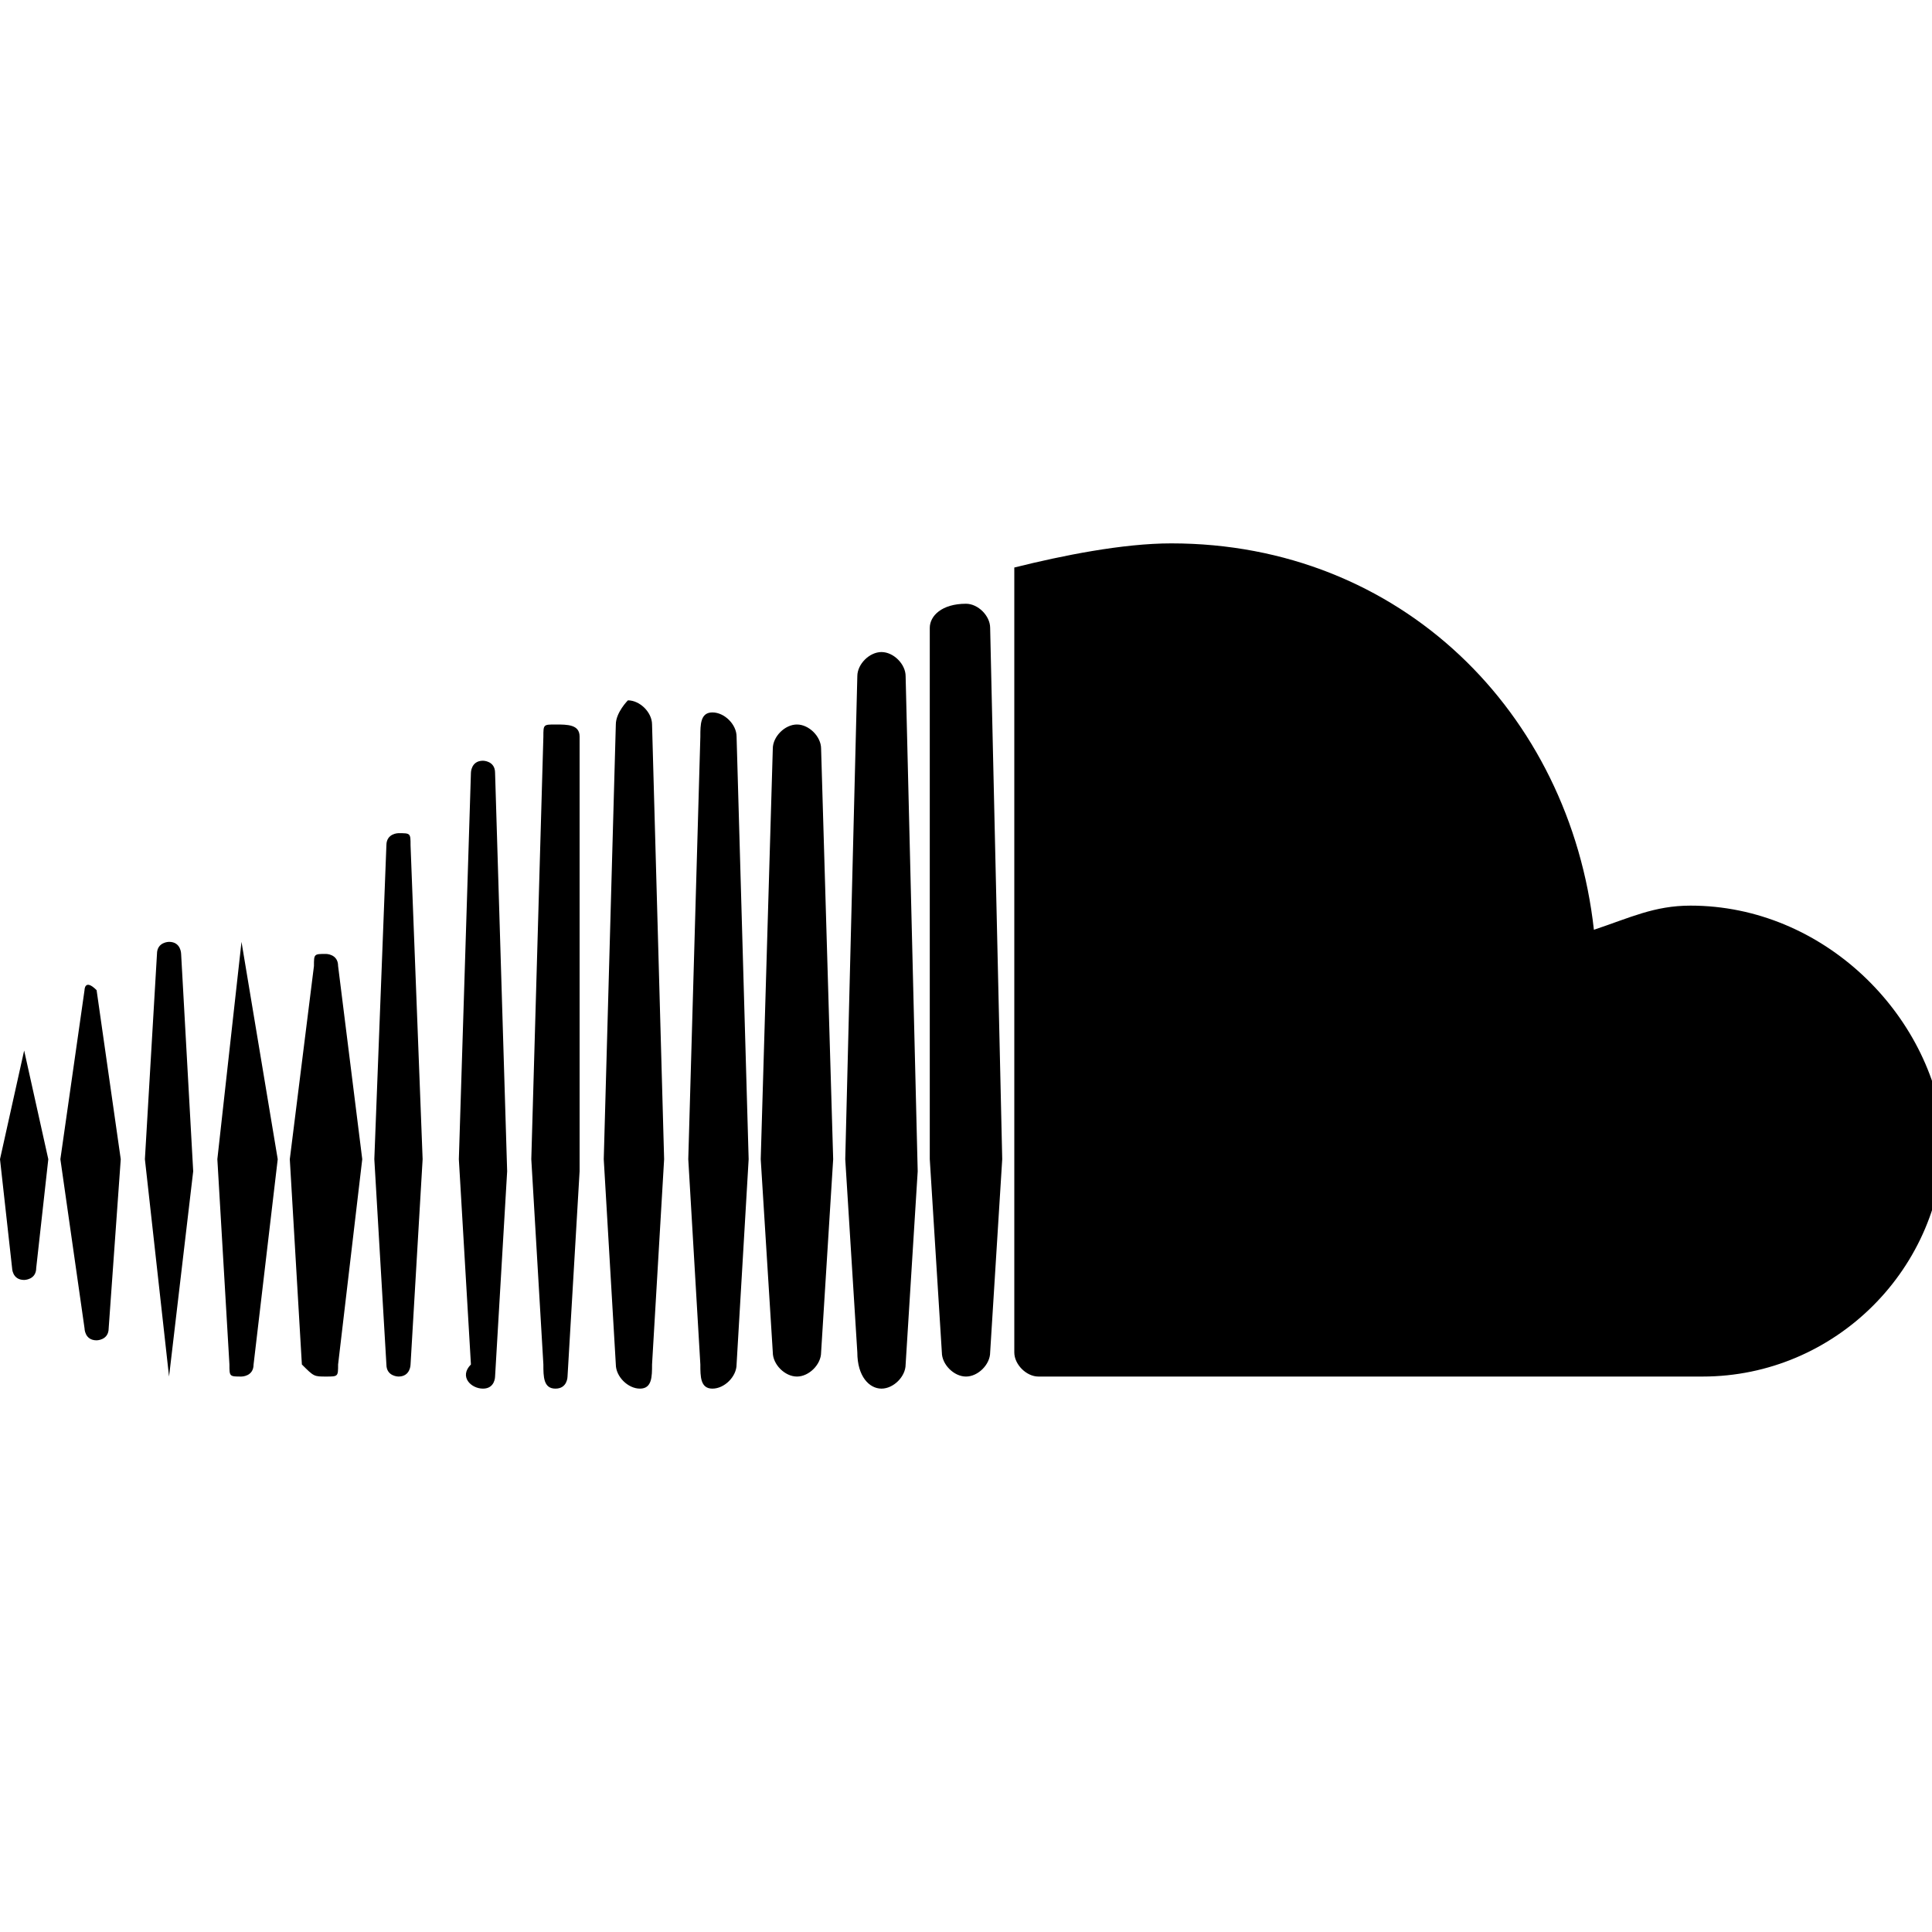<?xml version="1.0" encoding="utf-8"?>
<!-- Generator: Adobe Illustrator 21.0.2, SVG Export Plug-In . SVG Version: 6.00 Build 0)  -->
<svg version="1.1" id="Layer_1" xmlns="http://www.w3.org/2000/svg" xmlns:xlink="http://www.w3.org/1999/xlink" x="0px" y="0px"
	 viewBox="0 0 16 16" style="enable-background:new 0 0 16 16;" xml:space="preserve">
<path d="M0.2,8.7C0.1,8.7,0.1,8.7,0.2,8.7L0,9.6l0.1,0.9c0,0,0,0.1,0.1,0.1c0,0,0.1,0,0.1-0.1l0,0v0c0,0,0,0,0,0l0.1-0.9L0.2,8.7
	C0.2,8.7,0.2,8.7,0.2,8.7z M0.8,8.2C0.8,8.2,0.8,8.1,0.8,8.2c-0.1-0.1-0.1,0-0.1,0c0,0-0.2,1.4-0.2,1.4L0.7,11c0,0,0,0.1,0.1,0.1
	c0,0,0.1,0,0.1-0.1L1,9.6L0.8,8.2z M3.3,6.9C3.3,6.9,3.2,6.9,3.2,7L3.1,9.6l0.1,1.7c0,0.1,0.1,0.1,0.1,0.1c0.1,0,0.1-0.1,0.1-0.1v0
	l0.1-1.7L3.4,7C3.4,6.9,3.4,6.9,3.3,6.9z M2,7.8C2,7.8,1.9,7.8,2,7.8L1.8,9.6l0.1,1.7c0,0.1,0,0.1,0.1,0.1c0,0,0.1,0,0.1-0.1
	l0.2-1.7L2,7.8C2.1,7.8,2.1,7.8,2,7.8z M4.6,11.5c0.1,0,0.1-0.1,0.1-0.1l0.1-1.7L4.8,6.1C4.8,6,4.7,6,4.6,6C4.5,6,4.5,6,4.5,6.1
	c0,0-0.1,3.5-0.1,3.5l0.1,1.7C4.5,11.4,4.5,11.5,4.6,11.5z M7.3,11.5c0.1,0,0.2-0.1,0.2-0.2v0v0l0.1-1.6L7.5,5.6
	c0-0.1-0.1-0.2-0.2-0.2c-0.1,0-0.2,0.1-0.2,0.2L7,9.6c0,0,0.1,1.6,0.1,1.6C7.1,11.4,7.2,11.5,7.3,11.5z M5.9,11.5
	c0.1,0,0.2-0.1,0.2-0.2v0l0.1-1.7L6.1,6.1C6.1,6,6,5.9,5.9,5.9C5.8,5.9,5.8,6,5.8,6.1L5.7,9.6l0.1,1.7C5.8,11.4,5.8,11.5,5.9,11.5z
	 M2.7,11.4c0.1,0,0.1,0,0.1-0.1l0.2-1.7L2.8,8c0-0.1-0.1-0.1-0.1-0.1c-0.1,0-0.1,0-0.1,0.1L2.4,9.6l0.1,1.7
	C2.6,11.4,2.6,11.4,2.7,11.4z M1.4,11.4C1.4,11.4,1.5,11.3,1.4,11.4l0.2-1.7L1.5,7.9c0,0,0-0.1-0.1-0.1c0,0-0.1,0-0.1,0.1
	c0,0-0.1,1.7-0.1,1.7L1.4,11.4C1.3,11.3,1.4,11.4,1.4,11.4z M6.6,6C6.5,6,6.4,6.1,6.4,6.2L6.3,9.6l0.1,1.6c0,0.1,0.1,0.2,0.2,0.2
	c0.1,0,0.2-0.1,0.2-0.2v0l0.1-1.6L6.8,6.2C6.8,6.1,6.7,6,6.6,6z M4,11.5c0.1,0,0.1-0.1,0.1-0.1l0.1-1.7L4.1,6.4C4.1,6.3,4,6.3,4,6.3
	c-0.1,0-0.1,0.1-0.1,0.1c0,0-0.1,3.2-0.1,3.2l0.1,1.7C3.8,11.4,3.9,11.5,4,11.5z M5.4,11.3L5.4,11.3l0.1-1.7L5.4,6
	c0-0.1-0.1-0.2-0.2-0.2C5.2,5.8,5.1,5.9,5.1,6L5,9.6l0.1,1.7c0,0.1,0.1,0.2,0.2,0.2C5.4,11.5,5.4,11.4,5.4,11.3L5.4,11.3z M14,7.5
	c-0.3,0-0.5,0.1-0.8,0.2c-0.2-1.8-1.6-3.2-3.5-3.2c-0.4,0-0.9,0.1-1.3,0.2C8.4,4.8,8.4,4.9,8.4,5v6.2c0,0.1,0.1,0.2,0.2,0.2
	c0,0,5.4,0,5.5,0c1.1,0,2-0.9,2-2C16,8.4,15.1,7.5,14,7.5z M8,5C7.8,5,7.7,5.1,7.7,5.2L7.7,9.6l0.1,1.6c0,0.1,0.1,0.2,0.2,0.2
	c0.1,0,0.2-0.1,0.2-0.2v0l0.1-1.6L8.2,5.2C8.2,5.1,8.1,5,8,5z"/>
</svg>
